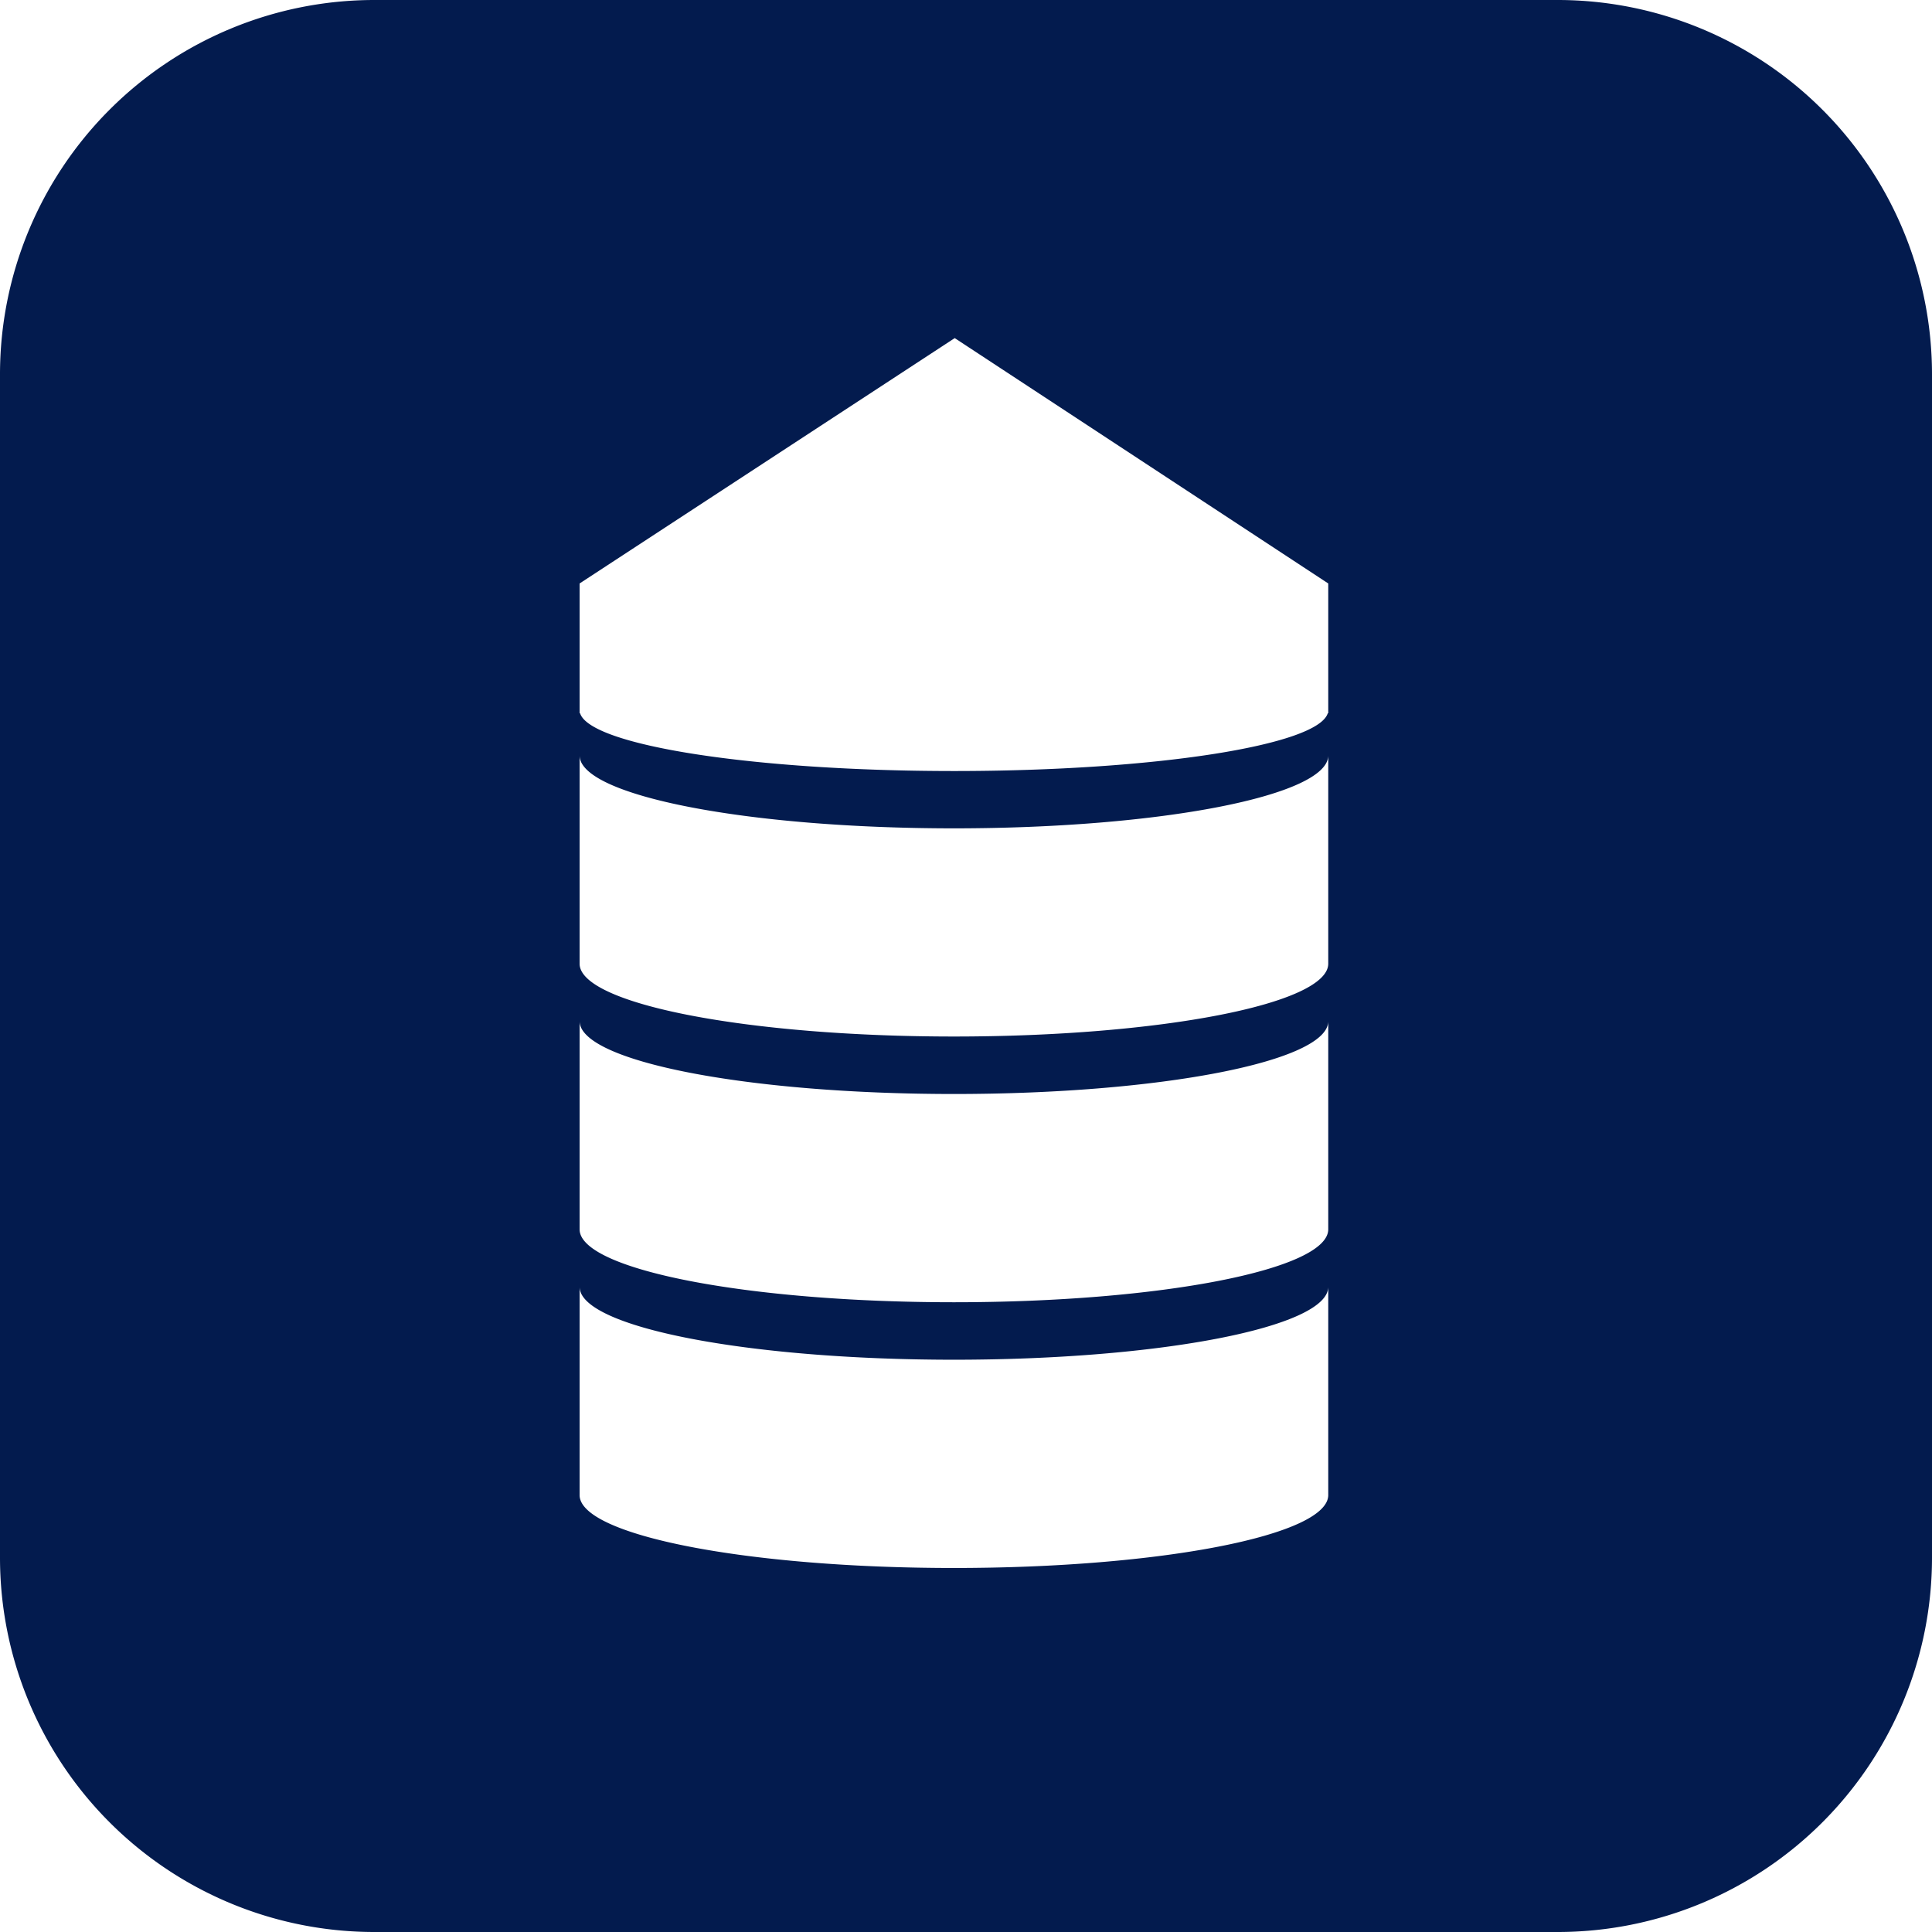 <svg role="img" viewBox="0 0 24 24" xmlns="http://www.w3.org/2000/svg"><style>path { fill: #031B4E; }</style><title>NameSilo</title><path d="M4.65.0A4.65 4.65.0 000 4.65v14.7A4.65 4.65.0 004.65 24h14.7A4.65 4.65.0 0024 19.35V4.65A4.65 4.65.0 0019.35.0zm7.21 4.2 4.64 3.048V8.86h-.006c-.124.4-2.156.718-4.644.718S7.33 9.26 7.206 8.86H7.2V7.248zM7.2 9.384c0 .5 2.082.906 4.65.906 2.568.0 4.65-.406 4.65-.906v2.587c0 .5-2.082.905-4.65.905s-4.65-.405-4.65-.905zm0 3.3c0 .5 2.082.906 4.65.906 2.568.0 4.65-.405 4.65-.905v2.586c0 .5-2.082.906-4.65.906s-4.65-.406-4.65-.906zm0 3.301c0 .5 2.082.906 4.65.906 2.568.0 4.65-.406 4.65-.906v2.587c0 .5-2.082.906-4.65.906s-4.65-.406-4.65-.906z"/></svg>
